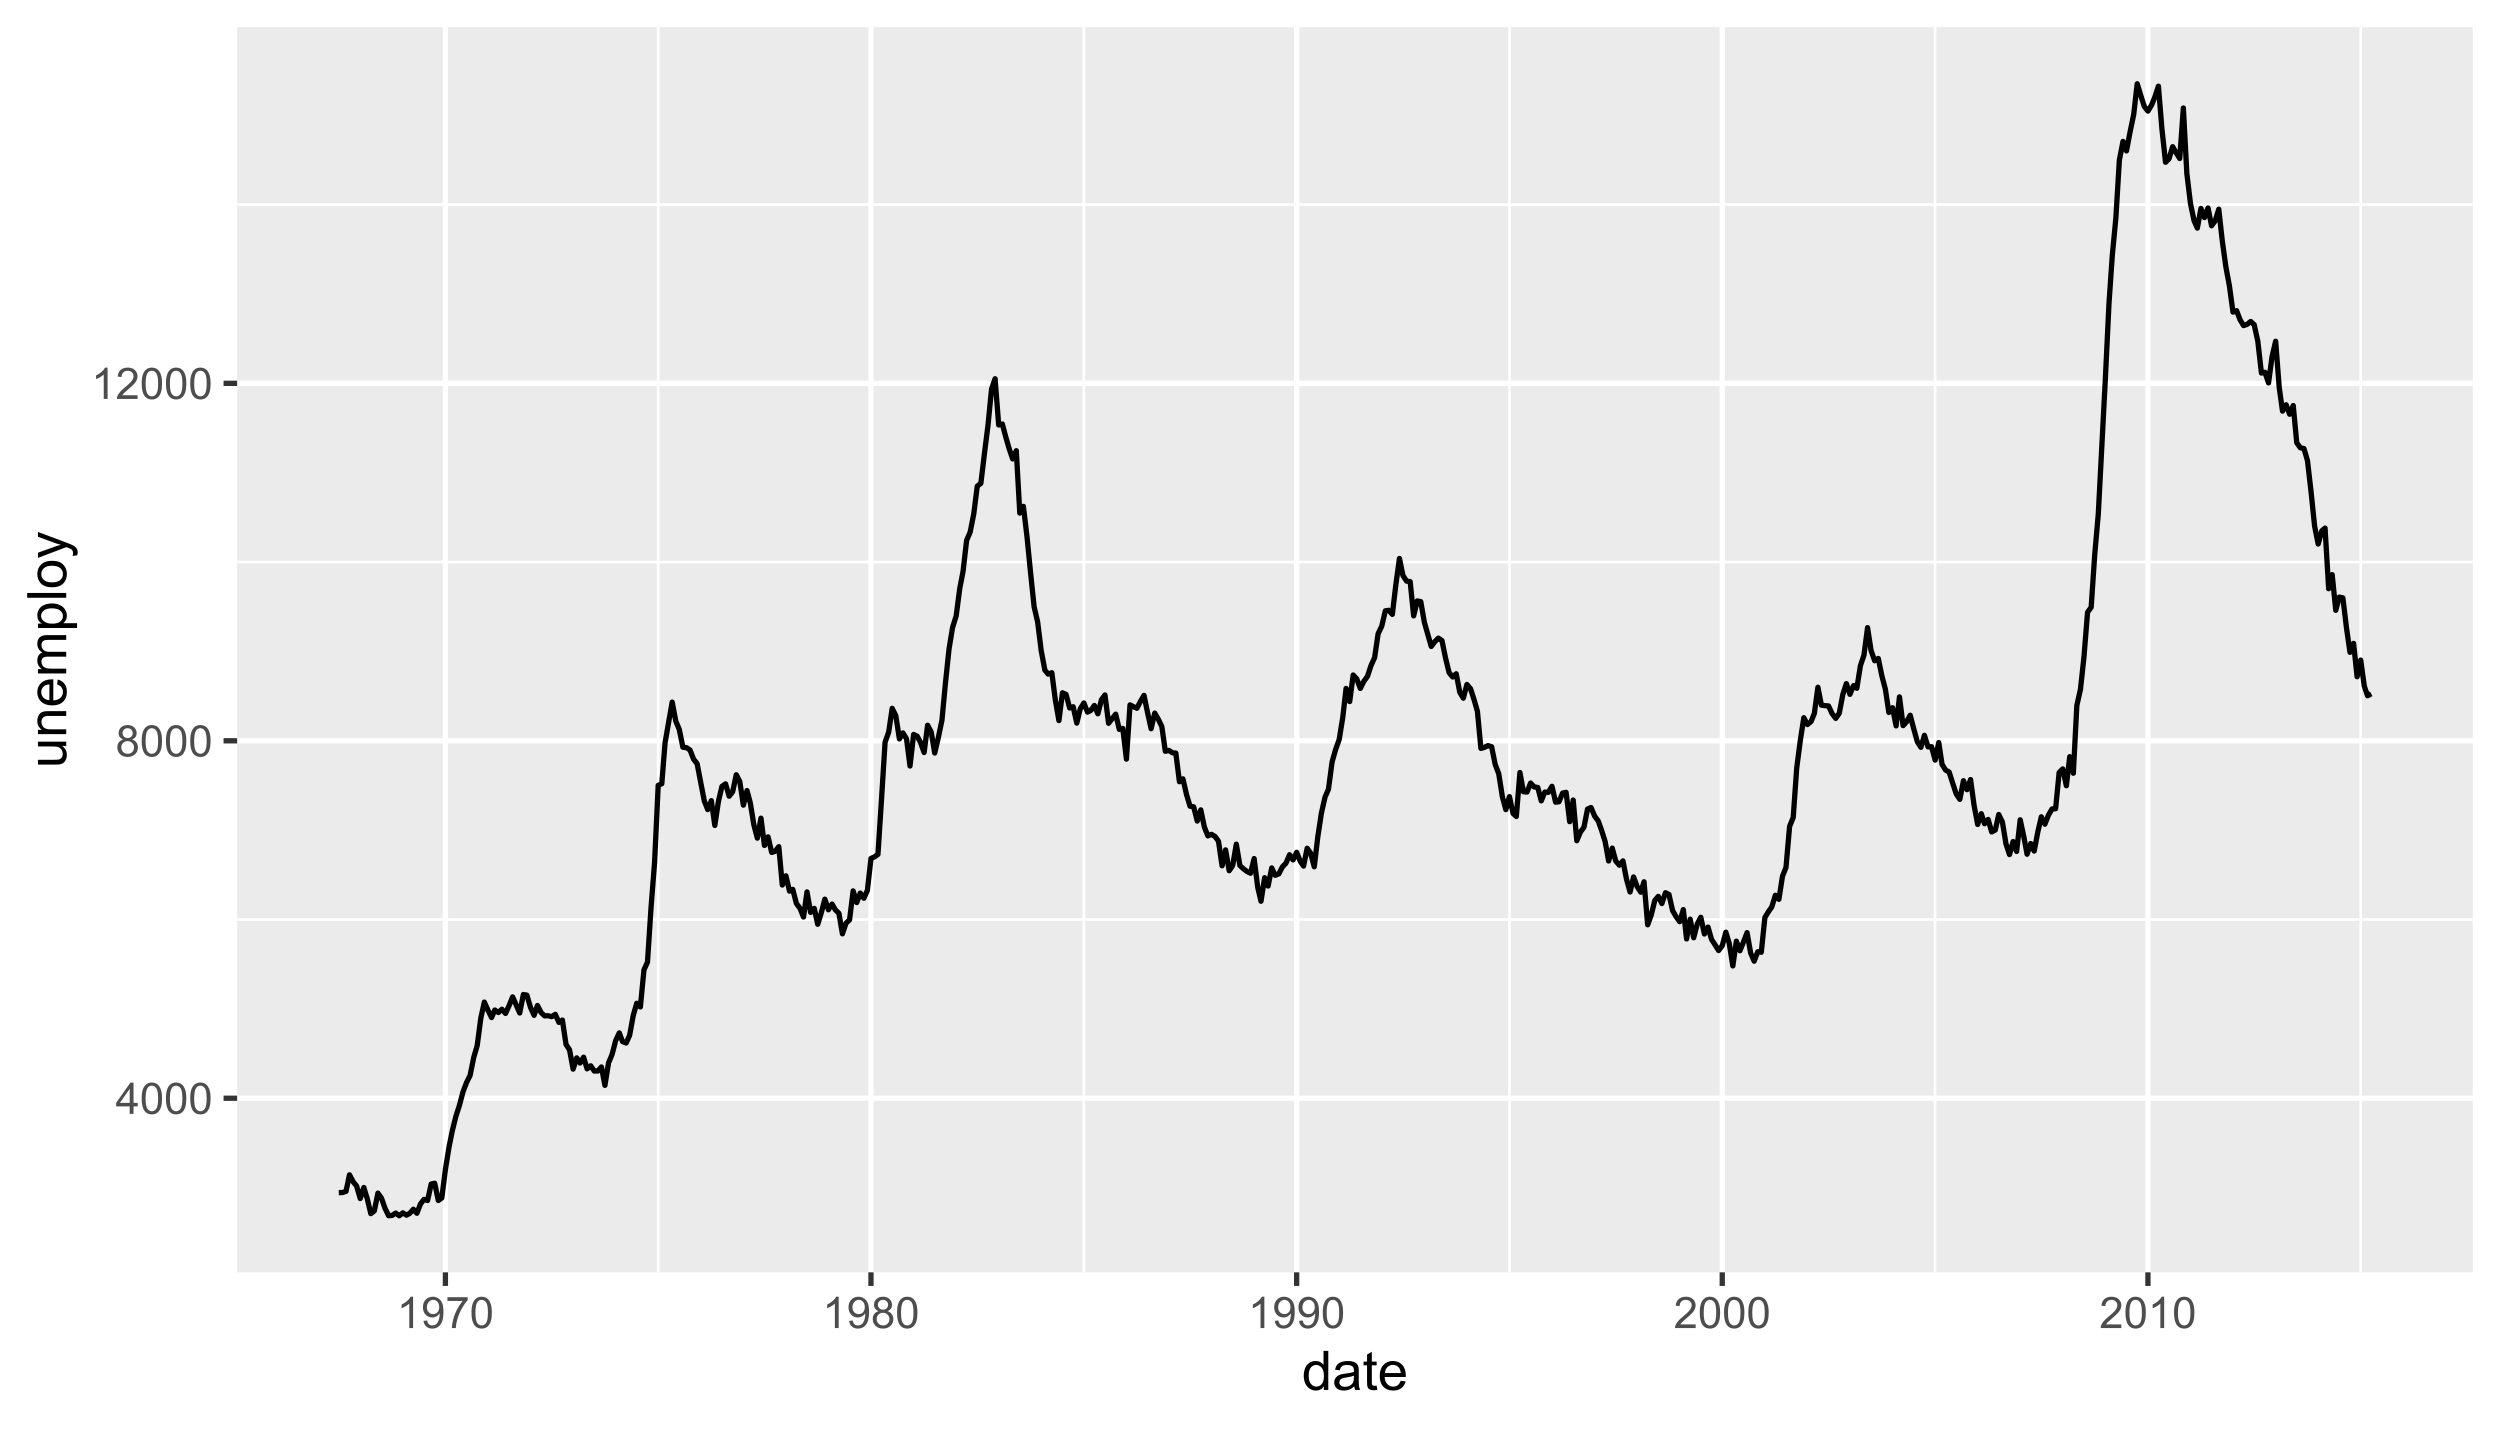 <?xml version="1.0" encoding="UTF-8"?>
<svg xmlns="http://www.w3.org/2000/svg" xmlns:xlink="http://www.w3.org/1999/xlink" width="504pt" height="288pt" viewBox="0 0 504 288" version="1.1">
<defs>
<g>
<symbol overflow="visible" id="glyph0-0">
<path style="stroke:none;" d="M 1.102 0 L 1.102 -5.5 L 5.5 -5.5 L 5.5 0 Z M 1.238 -0.137 L 5.363 -0.137 L 5.363 -5.363 L 1.238 -5.363 Z M 1.238 -0.137 "/>
</symbol>
<symbol overflow="visible" id="glyph0-1">
<path style="stroke:none;" d="M 2.844 0 L 2.844 -1.508 L 0.113 -1.508 L 0.113 -2.219 L 2.988 -6.301 L 3.617 -6.301 L 3.617 -2.219 L 4.469 -2.219 L 4.469 -1.508 L 3.617 -1.508 L 3.617 0 Z M 2.844 -2.219 L 2.844 -5.059 L 0.871 -2.219 Z M 2.844 -2.219 "/>
</symbol>
<symbol overflow="visible" id="glyph0-2">
<path style="stroke:none;" d="M 0.367 -3.105 C 0.363 -3.848 0.438 -4.445 0.594 -4.902 C 0.742 -5.355 0.973 -5.707 1.277 -5.953 C 1.578 -6.199 1.957 -6.32 2.418 -6.324 C 2.754 -6.32 3.051 -6.254 3.309 -6.121 C 3.562 -5.984 3.773 -5.789 3.938 -5.531 C 4.102 -5.273 4.23 -4.961 4.328 -4.594 C 4.422 -4.227 4.469 -3.73 4.473 -3.105 C 4.469 -2.367 4.395 -1.77 4.242 -1.316 C 4.09 -0.859 3.863 -0.508 3.562 -0.262 C 3.258 -0.016 2.875 0.105 2.418 0.109 C 1.809 0.105 1.332 -0.109 0.988 -0.547 C 0.57 -1.066 0.363 -1.922 0.367 -3.105 Z M 1.16 -3.105 C 1.16 -2.07 1.281 -1.379 1.523 -1.039 C 1.766 -0.695 2.062 -0.527 2.418 -0.527 C 2.773 -0.527 3.074 -0.699 3.316 -1.043 C 3.559 -1.387 3.68 -2.074 3.68 -3.105 C 3.68 -4.145 3.559 -4.832 3.316 -5.172 C 3.074 -5.512 2.77 -5.684 2.41 -5.684 C 2.051 -5.684 1.77 -5.531 1.559 -5.234 C 1.293 -4.844 1.16 -4.137 1.16 -3.105 Z M 1.16 -3.105 "/>
</symbol>
<symbol overflow="visible" id="glyph0-3">
<path style="stroke:none;" d="M 1.555 -3.418 C 1.23 -3.531 0.992 -3.699 0.84 -3.918 C 0.684 -4.133 0.609 -4.395 0.609 -4.699 C 0.609 -5.156 0.773 -5.539 1.102 -5.855 C 1.43 -6.164 1.867 -6.32 2.418 -6.324 C 2.969 -6.32 3.41 -6.16 3.746 -5.844 C 4.078 -5.523 4.246 -5.137 4.25 -4.68 C 4.246 -4.387 4.172 -4.133 4.02 -3.918 C 3.863 -3.699 3.629 -3.531 3.32 -3.418 C 3.707 -3.285 4 -3.082 4.203 -2.805 C 4.402 -2.52 4.504 -2.184 4.508 -1.801 C 4.504 -1.258 4.312 -0.805 3.934 -0.441 C 3.551 -0.074 3.051 0.105 2.434 0.109 C 1.809 0.105 1.309 -0.074 0.926 -0.441 C 0.543 -0.809 0.352 -1.27 0.355 -1.82 C 0.352 -2.23 0.457 -2.574 0.668 -2.852 C 0.875 -3.125 1.168 -3.312 1.555 -3.418 Z M 1.402 -4.727 C 1.398 -4.426 1.496 -4.184 1.688 -3.996 C 1.879 -3.805 2.129 -3.707 2.438 -3.711 C 2.734 -3.707 2.977 -3.801 3.168 -3.992 C 3.355 -4.176 3.449 -4.406 3.453 -4.684 C 3.449 -4.965 3.352 -5.203 3.16 -5.398 C 2.961 -5.586 2.719 -5.684 2.43 -5.688 C 2.129 -5.684 1.883 -5.59 1.691 -5.402 C 1.496 -5.215 1.398 -4.988 1.402 -4.727 Z M 1.152 -1.816 C 1.148 -1.598 1.199 -1.383 1.309 -1.176 C 1.41 -0.969 1.566 -0.809 1.773 -0.695 C 1.98 -0.582 2.203 -0.527 2.441 -0.527 C 2.809 -0.527 3.113 -0.645 3.355 -0.883 C 3.594 -1.121 3.715 -1.426 3.719 -1.793 C 3.715 -2.164 3.59 -2.469 3.344 -2.715 C 3.094 -2.957 2.785 -3.082 2.414 -3.082 C 2.051 -3.082 1.75 -2.961 1.512 -2.719 C 1.27 -2.477 1.148 -2.176 1.152 -1.816 Z M 1.152 -1.816 "/>
</symbol>
<symbol overflow="visible" id="glyph0-4">
<path style="stroke:none;" d="M 3.277 0 L 2.504 0 L 2.504 -4.93 C 2.316 -4.75 2.074 -4.574 1.773 -4.395 C 1.469 -4.215 1.195 -4.082 0.957 -3.996 L 0.957 -4.742 C 1.387 -4.941 1.766 -5.188 2.09 -5.48 C 2.414 -5.77 2.645 -6.051 2.781 -6.324 L 3.277 -6.324 Z M 3.277 0 "/>
</symbol>
<symbol overflow="visible" id="glyph0-5">
<path style="stroke:none;" d="M 4.43 -0.742 L 4.43 0 L 0.266 0 C 0.258 -0.188 0.289 -0.367 0.355 -0.539 C 0.461 -0.82 0.629 -1.098 0.863 -1.375 C 1.094 -1.648 1.434 -1.965 1.879 -2.328 C 2.562 -2.887 3.023 -3.332 3.266 -3.664 C 3.5 -3.988 3.621 -4.301 3.625 -4.594 C 3.621 -4.898 3.512 -5.156 3.297 -5.367 C 3.074 -5.578 2.789 -5.684 2.441 -5.684 C 2.066 -5.684 1.77 -5.57 1.547 -5.348 C 1.32 -5.125 1.207 -4.816 1.207 -4.422 L 0.414 -4.504 C 0.465 -5.094 0.668 -5.543 1.027 -5.855 C 1.379 -6.164 1.855 -6.32 2.457 -6.324 C 3.059 -6.32 3.539 -6.152 3.891 -5.82 C 4.242 -5.484 4.418 -5.07 4.422 -4.578 C 4.418 -4.32 4.367 -4.074 4.266 -3.832 C 4.164 -3.59 3.992 -3.332 3.754 -3.062 C 3.512 -2.793 3.113 -2.426 2.562 -1.957 C 2.094 -1.566 1.797 -1.301 1.664 -1.16 C 1.531 -1.02 1.422 -0.879 1.34 -0.742 Z M 4.43 -0.742 "/>
</symbol>
<symbol overflow="visible" id="glyph0-6">
<path style="stroke:none;" d="M 0.48 -1.457 L 1.227 -1.527 C 1.285 -1.172 1.406 -0.918 1.586 -0.762 C 1.762 -0.605 1.988 -0.527 2.27 -0.527 C 2.504 -0.527 2.715 -0.582 2.895 -0.691 C 3.074 -0.801 3.219 -0.945 3.336 -1.129 C 3.445 -1.309 3.543 -1.555 3.621 -1.863 C 3.699 -2.172 3.738 -2.484 3.738 -2.809 C 3.738 -2.84 3.734 -2.895 3.734 -2.965 C 3.578 -2.715 3.367 -2.512 3.102 -2.363 C 2.828 -2.207 2.539 -2.133 2.23 -2.137 C 1.707 -2.133 1.266 -2.32 0.906 -2.703 C 0.543 -3.078 0.363 -3.578 0.367 -4.199 C 0.363 -4.836 0.551 -5.348 0.93 -5.738 C 1.305 -6.125 1.777 -6.32 2.348 -6.324 C 2.754 -6.32 3.129 -6.211 3.469 -5.992 C 3.809 -5.77 4.066 -5.457 4.242 -5.051 C 4.418 -4.641 4.504 -4.047 4.508 -3.277 C 4.504 -2.469 4.418 -1.828 4.246 -1.355 C 4.07 -0.875 3.809 -0.512 3.465 -0.266 C 3.117 -0.016 2.715 0.105 2.25 0.109 C 1.758 0.105 1.355 -0.027 1.043 -0.301 C 0.73 -0.574 0.543 -0.961 0.48 -1.457 Z M 3.648 -4.238 C 3.645 -4.676 3.527 -5.027 3.293 -5.293 C 3.055 -5.551 2.77 -5.684 2.441 -5.684 C 2.094 -5.684 1.793 -5.543 1.543 -5.262 C 1.285 -4.98 1.16 -4.617 1.16 -4.172 C 1.16 -3.77 1.281 -3.441 1.523 -3.195 C 1.766 -2.941 2.062 -2.816 2.418 -2.82 C 2.773 -2.816 3.066 -2.941 3.301 -3.195 C 3.527 -3.441 3.645 -3.789 3.648 -4.238 Z M 3.648 -4.238 "/>
</symbol>
<symbol overflow="visible" id="glyph0-7">
<path style="stroke:none;" d="M 0.418 -5.473 L 0.418 -6.219 L 4.496 -6.219 L 4.496 -5.617 C 4.09 -5.188 3.691 -4.621 3.301 -3.914 C 2.902 -3.203 2.602 -2.473 2.391 -1.73 C 2.234 -1.199 2.133 -0.625 2.094 0 L 1.297 0 C 1.305 -0.492 1.402 -1.09 1.59 -1.793 C 1.773 -2.496 2.043 -3.172 2.391 -3.824 C 2.738 -4.477 3.109 -5.027 3.504 -5.473 Z M 0.418 -5.473 "/>
</symbol>
<symbol overflow="visible" id="glyph1-0">
<path style="stroke:none;" d="M 1.375 0 L 1.375 -6.875 L 6.875 -6.875 L 6.875 0 Z M 1.547 -0.172 L 6.703 -0.172 L 6.703 -6.703 L 1.547 -6.703 Z M 1.547 -0.172 "/>
</symbol>
<symbol overflow="visible" id="glyph1-1">
<path style="stroke:none;" d="M 4.426 0 L 4.426 -0.719 C 4.059 -0.152 3.527 0.129 2.832 0.129 C 2.371 0.129 1.953 0.004 1.574 -0.246 C 1.191 -0.496 0.895 -0.844 0.688 -1.297 C 0.477 -1.742 0.375 -2.262 0.375 -2.848 C 0.375 -3.414 0.469 -3.93 0.66 -4.395 C 0.848 -4.859 1.133 -5.215 1.516 -5.461 C 1.895 -5.707 2.32 -5.828 2.789 -5.832 C 3.133 -5.828 3.438 -5.758 3.707 -5.613 C 3.973 -5.469 4.191 -5.277 4.359 -5.047 L 4.359 -7.875 L 5.324 -7.875 L 5.324 0 Z M 1.371 -2.848 C 1.371 -2.113 1.523 -1.566 1.832 -1.207 C 2.137 -0.844 2.5 -0.66 2.922 -0.664 C 3.34 -0.66 3.699 -0.836 3.996 -1.184 C 4.293 -1.527 4.441 -2.055 4.441 -2.766 C 4.441 -3.547 4.289 -4.117 3.988 -4.484 C 3.688 -4.844 3.316 -5.027 2.879 -5.031 C 2.445 -5.027 2.086 -4.852 1.801 -4.504 C 1.512 -4.152 1.371 -3.602 1.371 -2.848 Z M 1.371 -2.848 "/>
</symbol>
<symbol overflow="visible" id="glyph1-2">
<path style="stroke:none;" d="M 4.445 -0.703 C 4.086 -0.398 3.742 -0.184 3.414 -0.059 C 3.082 0.066 2.727 0.129 2.348 0.129 C 1.719 0.129 1.238 -0.023 0.902 -0.328 C 0.566 -0.633 0.398 -1.023 0.398 -1.504 C 0.398 -1.781 0.461 -2.035 0.586 -2.27 C 0.711 -2.496 0.875 -2.684 1.086 -2.824 C 1.289 -2.965 1.523 -3.07 1.781 -3.141 C 1.969 -3.191 2.254 -3.238 2.641 -3.289 C 3.418 -3.375 3.992 -3.488 4.367 -3.621 C 4.367 -3.754 4.371 -3.836 4.371 -3.871 C 4.371 -4.266 4.277 -4.543 4.098 -4.703 C 3.848 -4.918 3.48 -5.027 2.996 -5.031 C 2.539 -5.027 2.203 -4.949 1.988 -4.793 C 1.77 -4.633 1.609 -4.352 1.508 -3.949 L 0.562 -4.078 C 0.648 -4.48 0.789 -4.805 0.988 -5.055 C 1.184 -5.301 1.469 -5.492 1.844 -5.629 C 2.215 -5.762 2.645 -5.828 3.137 -5.832 C 3.621 -5.828 4.02 -5.773 4.324 -5.66 C 4.629 -5.543 4.852 -5.398 4.996 -5.227 C 5.137 -5.055 5.238 -4.836 5.297 -4.57 C 5.328 -4.406 5.344 -4.109 5.344 -3.68 L 5.344 -2.391 C 5.344 -1.492 5.363 -0.922 5.406 -0.684 C 5.445 -0.445 5.527 -0.219 5.648 0 L 4.641 0 C 4.539 -0.199 4.473 -0.434 4.445 -0.703 Z M 4.367 -2.863 C 4.012 -2.719 3.488 -2.598 2.789 -2.496 C 2.391 -2.438 2.105 -2.371 1.941 -2.301 C 1.773 -2.227 1.648 -2.121 1.562 -1.988 C 1.473 -1.848 1.43 -1.695 1.43 -1.531 C 1.43 -1.27 1.527 -1.055 1.723 -0.887 C 1.918 -0.711 2.203 -0.625 2.578 -0.629 C 2.949 -0.625 3.277 -0.707 3.57 -0.871 C 3.859 -1.031 4.074 -1.254 4.211 -1.543 C 4.312 -1.754 4.363 -2.078 4.367 -2.508 Z M 4.367 -2.863 "/>
</symbol>
<symbol overflow="visible" id="glyph1-3">
<path style="stroke:none;" d="M 2.836 -0.863 L 2.977 -0.012 C 2.703 0.043 2.457 0.07 2.246 0.074 C 1.891 0.07 1.621 0.02 1.43 -0.09 C 1.234 -0.199 1.098 -0.348 1.02 -0.527 C 0.941 -0.707 0.902 -1.086 0.902 -1.672 L 0.902 -4.953 L 0.195 -4.953 L 0.195 -5.703 L 0.902 -5.703 L 0.902 -7.117 L 1.863 -7.695 L 1.863 -5.703 L 2.836 -5.703 L 2.836 -4.953 L 1.863 -4.953 L 1.863 -1.617 C 1.863 -1.34 1.879 -1.16 1.914 -1.086 C 1.945 -1.004 2 -0.941 2.078 -0.898 C 2.152 -0.848 2.262 -0.824 2.41 -0.828 C 2.516 -0.824 2.66 -0.836 2.836 -0.863 Z M 2.836 -0.863 "/>
</symbol>
<symbol overflow="visible" id="glyph1-4">
<path style="stroke:none;" d="M 4.629 -1.836 L 5.629 -1.715 C 5.469 -1.125 5.176 -0.672 4.75 -0.352 C 4.324 -0.031 3.781 0.129 3.121 0.129 C 2.281 0.129 1.617 -0.125 1.133 -0.641 C 0.641 -1.152 0.398 -1.875 0.402 -2.805 C 0.398 -3.762 0.645 -4.504 1.145 -5.035 C 1.637 -5.562 2.277 -5.828 3.066 -5.832 C 3.824 -5.828 4.449 -5.57 4.934 -5.051 C 5.418 -4.531 5.66 -3.801 5.66 -2.863 C 5.66 -2.805 5.656 -2.719 5.656 -2.605 L 1.402 -2.605 C 1.434 -1.977 1.613 -1.496 1.934 -1.164 C 2.25 -0.828 2.645 -0.66 3.125 -0.664 C 3.477 -0.66 3.781 -0.754 4.031 -0.945 C 4.281 -1.129 4.48 -1.426 4.629 -1.836 Z M 1.457 -3.398 L 4.641 -3.398 C 4.598 -3.879 4.473 -4.238 4.273 -4.48 C 3.961 -4.852 3.562 -5.039 3.078 -5.039 C 2.629 -5.039 2.258 -4.891 1.957 -4.594 C 1.652 -4.297 1.484 -3.898 1.457 -3.398 Z M 1.457 -3.398 "/>
</symbol>
<symbol overflow="visible" id="glyph2-0">
<path style="stroke:none;" d="M 0 -1.375 L -6.875 -1.375 L -6.875 -6.875 L 0 -6.875 Z M -0.172 -1.547 L -0.172 -6.703 L -6.703 -6.703 L -6.703 -1.547 Z M -0.172 -1.547 "/>
</symbol>
<symbol overflow="visible" id="glyph2-1">
<path style="stroke:none;" d="M 0 -4.465 L -0.836 -4.465 C -0.191 -4.02 0.129 -3.414 0.129 -2.652 C 0.129 -2.312 0.066 -2 -0.062 -1.711 C -0.191 -1.418 -0.355 -1.199 -0.551 -1.059 C -0.746 -0.914 -0.984 -0.816 -1.266 -0.762 C -1.453 -0.723 -1.754 -0.703 -2.172 -0.703 L -5.703 -0.703 L -5.703 -1.672 L -2.539 -1.672 C -2.031 -1.668 -1.691 -1.688 -1.52 -1.73 C -1.262 -1.785 -1.062 -1.914 -0.918 -2.113 C -0.773 -2.309 -0.703 -2.555 -0.703 -2.848 C -0.703 -3.137 -0.777 -3.406 -0.926 -3.66 C -1.074 -3.914 -1.273 -4.094 -1.531 -4.199 C -1.785 -4.305 -2.16 -4.359 -2.648 -4.359 L -5.703 -4.359 L -5.703 -5.328 L 0 -5.328 Z M 0 -4.465 "/>
</symbol>
<symbol overflow="visible" id="glyph2-2">
<path style="stroke:none;" d="M 0 -0.727 L -5.703 -0.727 L -5.703 -1.594 L -4.895 -1.594 C -5.516 -2.012 -5.828 -2.617 -5.832 -3.41 C -5.828 -3.754 -5.766 -4.066 -5.645 -4.355 C -5.52 -4.641 -5.359 -4.859 -5.16 -5.004 C -4.957 -5.145 -4.719 -5.242 -4.445 -5.305 C -4.266 -5.336 -3.953 -5.355 -3.508 -5.359 L 0 -5.359 L 0 -4.395 L -3.469 -4.395 C -3.863 -4.395 -4.156 -4.355 -4.352 -4.281 C -4.543 -4.203 -4.699 -4.07 -4.82 -3.879 C -4.934 -3.688 -4.992 -3.461 -4.996 -3.207 C -4.992 -2.793 -4.859 -2.438 -4.602 -2.141 C -4.336 -1.836 -3.844 -1.688 -3.117 -1.691 L 0 -1.691 Z M 0 -0.727 "/>
</symbol>
<symbol overflow="visible" id="glyph2-3">
<path style="stroke:none;" d="M -1.836 -4.629 L -1.715 -5.629 C -1.125 -5.469 -0.672 -5.176 -0.352 -4.75 C -0.031 -4.324 0.129 -3.781 0.129 -3.121 C 0.129 -2.281 -0.125 -1.617 -0.641 -1.133 C -1.152 -0.641 -1.875 -0.398 -2.805 -0.402 C -3.762 -0.398 -4.504 -0.645 -5.035 -1.145 C -5.562 -1.637 -5.828 -2.277 -5.832 -3.066 C -5.828 -3.824 -5.57 -4.449 -5.051 -4.934 C -4.531 -5.418 -3.801 -5.66 -2.863 -5.66 C -2.805 -5.66 -2.719 -5.656 -2.605 -5.656 L -2.605 -1.402 C -1.977 -1.434 -1.496 -1.613 -1.164 -1.934 C -0.828 -2.25 -0.66 -2.645 -0.664 -3.125 C -0.66 -3.477 -0.754 -3.781 -0.941 -4.031 C -1.125 -4.281 -1.422 -4.48 -1.836 -4.629 Z M -3.398 -1.457 L -3.398 -4.641 C -3.879 -4.598 -4.238 -4.473 -4.48 -4.273 C -4.852 -3.961 -5.039 -3.562 -5.039 -3.078 C -5.039 -2.629 -4.891 -2.258 -4.594 -1.957 C -4.297 -1.652 -3.898 -1.484 -3.398 -1.457 Z M -3.398 -1.457 "/>
</symbol>
<symbol overflow="visible" id="glyph2-4">
<path style="stroke:none;" d="M 0 -0.727 L -5.703 -0.727 L -5.703 -1.59 L -4.902 -1.59 C -5.18 -1.766 -5.406 -2.004 -5.578 -2.305 C -5.746 -2.598 -5.828 -2.938 -5.832 -3.32 C -5.828 -3.738 -5.742 -4.086 -5.566 -4.359 C -5.391 -4.629 -5.145 -4.816 -4.836 -4.93 C -5.496 -5.379 -5.828 -5.969 -5.832 -6.691 C -5.828 -7.254 -5.672 -7.688 -5.363 -7.996 C -5.047 -8.297 -4.566 -8.449 -3.914 -8.453 L 0 -8.453 L 0 -7.492 L -3.594 -7.492 C -3.977 -7.488 -4.254 -7.457 -4.426 -7.398 C -4.594 -7.332 -4.734 -7.219 -4.84 -7.059 C -4.941 -6.891 -4.992 -6.695 -4.996 -6.477 C -4.992 -6.07 -4.859 -5.738 -4.594 -5.477 C -4.328 -5.211 -3.898 -5.078 -3.312 -5.082 L 0 -5.082 L 0 -4.113 L -3.707 -4.113 C -4.133 -4.113 -4.453 -4.031 -4.672 -3.875 C -4.883 -3.715 -4.992 -3.461 -4.996 -3.105 C -4.992 -2.832 -4.922 -2.578 -4.781 -2.348 C -4.637 -2.117 -4.426 -1.949 -4.152 -1.848 C -3.875 -1.738 -3.477 -1.688 -2.961 -1.691 L 0 -1.691 Z M 0 -0.727 "/>
</symbol>
<symbol overflow="visible" id="glyph2-5">
<path style="stroke:none;" d="M 2.188 -0.727 L -5.703 -0.727 L -5.703 -1.605 L -4.961 -1.605 C -5.25 -1.812 -5.469 -2.047 -5.613 -2.309 C -5.758 -2.57 -5.828 -2.887 -5.832 -3.262 C -5.828 -3.746 -5.703 -4.176 -5.457 -4.551 C -5.203 -4.922 -4.852 -5.203 -4.395 -5.391 C -3.938 -5.578 -3.438 -5.672 -2.895 -5.676 C -2.309 -5.672 -1.781 -5.566 -1.316 -5.359 C -0.848 -5.148 -0.488 -4.844 -0.242 -4.449 C 0.008 -4.047 0.129 -3.629 0.129 -3.191 C 0.129 -2.867 0.062 -2.578 -0.074 -2.32 C -0.207 -2.062 -0.379 -1.852 -0.59 -1.691 L 2.188 -1.691 Z M -2.82 -1.602 C -2.082 -1.598 -1.539 -1.746 -1.191 -2.047 C -0.836 -2.34 -0.66 -2.699 -0.664 -3.125 C -0.66 -3.551 -0.844 -3.918 -1.211 -4.227 C -1.574 -4.531 -2.137 -4.688 -2.898 -4.688 C -3.625 -4.688 -4.168 -4.535 -4.531 -4.238 C -4.891 -3.938 -5.074 -3.582 -5.074 -3.168 C -5.074 -2.754 -4.879 -2.391 -4.496 -2.074 C -4.109 -1.758 -3.551 -1.598 -2.82 -1.602 Z M -2.82 -1.602 "/>
</symbol>
<symbol overflow="visible" id="glyph2-6">
<path style="stroke:none;" d="M 0 -0.703 L -7.875 -0.703 L -7.875 -1.672 L 0 -1.672 Z M 0 -0.703 "/>
</symbol>
<symbol overflow="visible" id="glyph2-7">
<path style="stroke:none;" d="M -2.852 -0.367 C -3.906 -0.363 -4.688 -0.656 -5.199 -1.246 C -5.617 -1.734 -5.828 -2.332 -5.832 -3.039 C -5.828 -3.82 -5.574 -4.461 -5.062 -4.961 C -4.547 -5.457 -3.836 -5.707 -2.934 -5.711 C -2.195 -5.707 -1.617 -5.598 -1.199 -5.379 C -0.777 -5.156 -0.449 -4.832 -0.219 -4.414 C 0.016 -3.992 0.129 -3.535 0.129 -3.039 C 0.129 -2.238 -0.125 -1.594 -0.637 -1.105 C -1.148 -0.609 -1.887 -0.363 -2.852 -0.367 Z M -2.852 -1.359 C -2.121 -1.359 -1.574 -1.516 -1.211 -1.836 C -0.844 -2.152 -0.66 -2.555 -0.664 -3.039 C -0.66 -3.516 -0.844 -3.914 -1.211 -4.234 C -1.574 -4.551 -2.133 -4.711 -2.883 -4.715 C -3.586 -4.711 -4.117 -4.551 -4.484 -4.234 C -4.844 -3.91 -5.027 -3.512 -5.031 -3.039 C -5.027 -2.555 -4.848 -2.152 -4.488 -1.836 C -4.129 -1.516 -3.582 -1.359 -2.852 -1.359 Z M -2.852 -1.359 "/>
</symbol>
<symbol overflow="visible" id="glyph2-8">
<path style="stroke:none;" d="M 2.195 -0.684 L 1.289 -0.574 C 1.344 -0.785 1.371 -0.969 1.375 -1.129 C 1.371 -1.34 1.336 -1.512 1.266 -1.641 C 1.195 -1.77 1.094 -1.875 0.969 -1.961 C 0.867 -2.02 0.629 -2.117 0.246 -2.258 C 0.191 -2.27 0.113 -2.301 0.012 -2.344 L -5.703 -0.176 L -5.703 -1.219 L -2.402 -2.406 C -1.98 -2.559 -1.539 -2.695 -1.078 -2.82 C -1.523 -2.926 -1.957 -3.059 -2.379 -3.219 L -5.703 -4.438 L -5.703 -5.402 L 0.098 -3.234 C 0.719 -3 1.148 -2.816 1.391 -2.691 C 1.707 -2.516 1.941 -2.32 2.094 -2.098 C 2.238 -1.875 2.312 -1.609 2.316 -1.305 C 2.312 -1.117 2.273 -0.91 2.195 -0.684 Z M 2.195 -0.684 "/>
</symbol>
</g>
<clipPath id="clip1">
  <path d="M 47.809 5.48 L 498.52 5.48 L 498.52 256.512 L 47.809 256.512 Z M 47.809 5.48 "/>
</clipPath>
<clipPath id="clip2">
  <path d="M 47.809 185 L 498.52 185 L 498.52 186 L 47.809 186 Z M 47.809 185 "/>
</clipPath>
<clipPath id="clip3">
  <path d="M 47.809 113 L 498.52 113 L 498.52 114 L 47.809 114 Z M 47.809 113 "/>
</clipPath>
<clipPath id="clip4">
  <path d="M 47.809 40 L 498.52 40 L 498.52 42 L 47.809 42 Z M 47.809 40 "/>
</clipPath>
<clipPath id="clip5">
  <path d="M 132 5.48 L 133 5.48 L 133 256.512 L 132 256.512 Z M 132 5.48 "/>
</clipPath>
<clipPath id="clip6">
  <path d="M 218 5.48 L 219 5.48 L 219 256.512 L 218 256.512 Z M 218 5.48 "/>
</clipPath>
<clipPath id="clip7">
  <path d="M 304 5.48 L 305 5.48 L 305 256.512 L 304 256.512 Z M 304 5.48 "/>
</clipPath>
<clipPath id="clip8">
  <path d="M 389 5.48 L 391 5.48 L 391 256.512 L 389 256.512 Z M 389 5.48 "/>
</clipPath>
<clipPath id="clip9">
  <path d="M 475 5.48 L 477 5.48 L 477 256.512 L 475 256.512 Z M 475 5.48 "/>
</clipPath>
<clipPath id="clip10">
  <path d="M 47.809 220 L 498.52 220 L 498.52 222 L 47.809 222 Z M 47.809 220 "/>
</clipPath>
<clipPath id="clip11">
  <path d="M 47.809 148 L 498.52 148 L 498.52 150 L 47.809 150 Z M 47.809 148 "/>
</clipPath>
<clipPath id="clip12">
  <path d="M 47.809 76 L 498.52 76 L 498.52 78 L 47.809 78 Z M 47.809 76 "/>
</clipPath>
<clipPath id="clip13">
  <path d="M 89 5.48 L 91 5.48 L 91 256.512 L 89 256.512 Z M 89 5.48 "/>
</clipPath>
<clipPath id="clip14">
  <path d="M 175 5.48 L 177 5.48 L 177 256.512 L 175 256.512 Z M 175 5.48 "/>
</clipPath>
<clipPath id="clip15">
  <path d="M 260 5.48 L 262 5.48 L 262 256.512 L 260 256.512 Z M 260 5.48 "/>
</clipPath>
<clipPath id="clip16">
  <path d="M 346 5.48 L 348 5.48 L 348 256.512 L 346 256.512 Z M 346 5.48 "/>
</clipPath>
<clipPath id="clip17">
  <path d="M 432 5.48 L 434 5.48 L 434 256.512 L 432 256.512 Z M 432 5.48 "/>
</clipPath>
</defs>
<g id="surface34">
<rect x="0" y="0" width="504" height="288" style="fill:rgb(100%,100%,100%);fill-opacity:1;stroke:none;"/>
<rect x="0" y="0" width="504" height="288" style="fill:rgb(100%,100%,100%);fill-opacity:1;stroke:none;"/>
<path style="fill:none;stroke-width:1.067;stroke-linecap:round;stroke-linejoin:round;stroke:rgb(100%,100%,100%);stroke-opacity:1;stroke-miterlimit:10;" d="M 0 288 L 504 288 L 504 0 L 0 0 Z M 0 288 "/>
<g clip-path="url(#clip1)" clip-rule="nonzero">
<path style=" stroke:none;fill-rule:nonzero;fill:rgb(92.157%,92.157%,92.157%);fill-opacity:1;" d="M 47.809 256.508 L 498.52 256.508 L 498.52 5.477 L 47.809 5.477 Z M 47.809 256.508 "/>
</g>
<g clip-path="url(#clip2)" clip-rule="nonzero">
<path style="fill:none;stroke-width:0.533;stroke-linecap:butt;stroke-linejoin:round;stroke:rgb(100%,100%,100%);stroke-opacity:1;stroke-miterlimit:10;" d="M 47.809 185.375 L 498.52 185.375 "/>
</g>
<g clip-path="url(#clip3)" clip-rule="nonzero">
<path style="fill:none;stroke-width:0.533;stroke-linecap:butt;stroke-linejoin:round;stroke:rgb(100%,100%,100%);stroke-opacity:1;stroke-miterlimit:10;" d="M 47.809 113.312 L 498.52 113.312 "/>
</g>
<g clip-path="url(#clip4)" clip-rule="nonzero">
<path style="fill:none;stroke-width:0.533;stroke-linecap:butt;stroke-linejoin:round;stroke:rgb(100%,100%,100%);stroke-opacity:1;stroke-miterlimit:10;" d="M 47.809 41.246 L 498.52 41.246 "/>
</g>
<g clip-path="url(#clip5)" clip-rule="nonzero">
<path style="fill:none;stroke-width:0.533;stroke-linecap:butt;stroke-linejoin:round;stroke:rgb(100%,100%,100%);stroke-opacity:1;stroke-miterlimit:10;" d="M 132.691 256.508 L 132.691 5.48 "/>
</g>
<g clip-path="url(#clip6)" clip-rule="nonzero">
<path style="fill:none;stroke-width:0.533;stroke-linecap:butt;stroke-linejoin:round;stroke:rgb(100%,100%,100%);stroke-opacity:1;stroke-miterlimit:10;" d="M 218.496 256.508 L 218.496 5.48 "/>
</g>
<g clip-path="url(#clip7)" clip-rule="nonzero">
<path style="fill:none;stroke-width:0.533;stroke-linecap:butt;stroke-linejoin:round;stroke:rgb(100%,100%,100%);stroke-opacity:1;stroke-miterlimit:10;" d="M 304.305 256.508 L 304.305 5.48 "/>
</g>
<g clip-path="url(#clip8)" clip-rule="nonzero">
<path style="fill:none;stroke-width:0.533;stroke-linecap:butt;stroke-linejoin:round;stroke:rgb(100%,100%,100%);stroke-opacity:1;stroke-miterlimit:10;" d="M 390.113 256.508 L 390.113 5.48 "/>
</g>
<g clip-path="url(#clip9)" clip-rule="nonzero">
<path style="fill:none;stroke-width:0.533;stroke-linecap:butt;stroke-linejoin:round;stroke:rgb(100%,100%,100%);stroke-opacity:1;stroke-miterlimit:10;" d="M 475.918 256.508 L 475.918 5.48 "/>
</g>
<g clip-path="url(#clip10)" clip-rule="nonzero">
<path style="fill:none;stroke-width:1.067;stroke-linecap:butt;stroke-linejoin:round;stroke:rgb(100%,100%,100%);stroke-opacity:1;stroke-miterlimit:10;" d="M 47.809 221.406 L 498.52 221.406 "/>
</g>
<g clip-path="url(#clip11)" clip-rule="nonzero">
<path style="fill:none;stroke-width:1.067;stroke-linecap:butt;stroke-linejoin:round;stroke:rgb(100%,100%,100%);stroke-opacity:1;stroke-miterlimit:10;" d="M 47.809 149.344 L 498.52 149.344 "/>
</g>
<g clip-path="url(#clip12)" clip-rule="nonzero">
<path style="fill:none;stroke-width:1.067;stroke-linecap:butt;stroke-linejoin:round;stroke:rgb(100%,100%,100%);stroke-opacity:1;stroke-miterlimit:10;" d="M 47.809 77.281 L 498.52 77.281 "/>
</g>
<g clip-path="url(#clip13)" clip-rule="nonzero">
<path style="fill:none;stroke-width:1.067;stroke-linecap:butt;stroke-linejoin:round;stroke:rgb(100%,100%,100%);stroke-opacity:1;stroke-miterlimit:10;" d="M 89.793 256.508 L 89.793 5.48 "/>
</g>
<g clip-path="url(#clip14)" clip-rule="nonzero">
<path style="fill:none;stroke-width:1.067;stroke-linecap:butt;stroke-linejoin:round;stroke:rgb(100%,100%,100%);stroke-opacity:1;stroke-miterlimit:10;" d="M 175.59 256.508 L 175.59 5.48 "/>
</g>
<g clip-path="url(#clip15)" clip-rule="nonzero">
<path style="fill:none;stroke-width:1.067;stroke-linecap:butt;stroke-linejoin:round;stroke:rgb(100%,100%,100%);stroke-opacity:1;stroke-miterlimit:10;" d="M 261.406 256.508 L 261.406 5.48 "/>
</g>
<g clip-path="url(#clip16)" clip-rule="nonzero">
<path style="fill:none;stroke-width:1.067;stroke-linecap:butt;stroke-linejoin:round;stroke:rgb(100%,100%,100%);stroke-opacity:1;stroke-miterlimit:10;" d="M 347.203 256.508 L 347.203 5.48 "/>
</g>
<g clip-path="url(#clip17)" clip-rule="nonzero">
<path style="fill:none;stroke-width:1.067;stroke-linecap:butt;stroke-linejoin:round;stroke:rgb(100%,100%,100%);stroke-opacity:1;stroke-miterlimit:10;" d="M 433.023 256.508 L 433.023 5.48 "/>
</g>
<path style="fill:none;stroke-width:1.067;stroke-linecap:butt;stroke-linejoin:round;stroke:rgb(0%,0%,0%);stroke-opacity:1;stroke-miterlimit:10;" d="M 68.297 240.434 L 69.027 240.414 L 69.754 240.18 L 70.457 236.848 L 71.188 238.234 L 71.891 239.098 L 72.621 241.621 L 73.348 239.406 L 74.031 241.641 L 74.758 244.668 L 75.461 244.109 L 76.191 240.539 L 76.895 241.531 L 77.625 243.602 L 78.352 245.082 L 79.059 245.027 L 79.785 244.559 L 80.488 245.098 L 81.219 244.504 L 81.945 244.973 L 82.605 244.613 L 83.332 243.785 L 84.039 244.594 L 84.766 242.738 L 85.469 241.801 L 86.199 242.02 L 86.926 238.703 L 87.633 238.539 L 88.359 242.02 L 89.066 241.512 L 89.793 235.801 L 90.52 231.262 L 91.18 227.984 L 91.906 225.066 L 92.613 222.867 L 93.34 220.129 L 94.047 218.254 L 94.773 216.797 L 95.5 213.191 L 96.207 210.762 L 96.934 205.23 L 97.641 202.023 L 98.367 203.645 L 99.098 205.141 L 99.754 203.625 L 100.48 204.129 L 101.188 203.465 L 101.914 204.309 L 102.621 202.762 L 103.348 200.977 L 104.078 202.637 L 104.781 204.219 L 105.508 200.492 L 106.215 200.617 L 106.941 203.051 L 107.672 204.688 L 108.352 202.707 L 109.082 204.129 L 109.785 204.797 L 110.512 204.777 L 111.219 204.961 L 111.945 204.492 L 112.676 206.113 L 113.379 205.645 L 114.109 210.562 L 114.812 211.625 L 115.543 215.535 L 116.27 213.266 L 116.926 214.309 L 117.656 213.137 L 118.359 215.48 L 119.09 214.867 L 119.793 215.914 L 120.523 215.914 L 121.25 215.102 L 121.953 218.812 L 122.684 214.273 L 123.387 212.598 L 124.117 209.805 L 124.844 208.238 L 125.504 209.984 L 126.23 210.273 L 126.934 208.707 L 127.664 204.707 L 128.367 202.258 L 129.098 202.996 L 129.824 195.52 L 130.531 193.969 L 131.258 182.852 L 131.961 173.918 L 132.691 158.332 L 133.418 157.992 L 134.078 149.738 L 134.805 145.559 L 135.512 141.543 L 136.238 145.379 L 136.941 147.055 L 137.672 150.641 L 138.398 150.73 L 139.105 151.199 L 139.832 153.055 L 140.539 153.957 L 141.266 157.738 L 141.992 161.488 L 142.676 163.215 L 143.402 161.414 L 144.109 166.406 L 144.836 161.559 L 145.543 158.531 L 146.27 158.027 L 146.996 160.512 L 147.703 159.613 L 148.43 156.191 L 149.137 157.539 L 149.863 162.316 L 150.594 159.379 L 151.25 161.828 L 151.977 166.297 L 152.684 168.965 L 153.41 164.945 L 154.117 170.441 L 154.844 168.711 L 155.574 171.844 L 156.277 171.629 L 157.004 170.691 L 157.711 178.422 L 158.438 176.566 L 159.168 179.648 L 159.824 179.305 L 160.555 182.133 L 161.258 183.086 L 161.984 184.871 L 162.691 179.809 L 163.418 183.934 L 164.148 183.125 L 164.852 186.332 L 165.582 183.988 L 166.285 181.27 L 167.012 183.41 L 167.742 182.258 L 168.398 183.41 L 169.129 184.133 L 169.832 188.258 L 170.562 186.113 L 171.266 185.449 L 171.992 179.609 L 172.723 181.953 L 173.426 180.043 L 174.156 181.086 L 174.859 179.52 L 175.59 173.07 L 176.316 172.727 L 176.996 172.242 L 177.727 160.91 L 178.43 149.633 L 179.16 147.578 L 179.863 142.805 L 180.594 144.281 L 181.32 148.965 L 182.027 147.758 L 182.754 148.93 L 183.457 154.426 L 184.188 148.066 L 184.914 148.426 L 185.574 149.668 L 186.301 151.703 L 187.008 146.207 L 187.734 147.578 L 188.438 151.812 L 189.168 148.695 L 189.895 145.199 L 190.602 137.707 L 191.328 130.805 L 192.035 126.516 L 192.762 124.176 L 193.488 118.625 L 194.148 115.203 L 194.875 108.914 L 195.582 107.277 L 196.309 103.617 L 197.016 98.016 L 197.742 97.441 L 198.469 91.387 L 199.176 85.766 L 199.902 78.398 L 200.609 76.359 L 201.336 85.676 L 202.066 85.477 L 202.723 87.945 L 203.449 90.469 L 204.156 92.52 L 204.883 90.863 L 205.59 103.438 L 206.316 102.086 L 207.047 108.23 L 207.75 115.348 L 208.477 122.336 L 209.184 125.363 L 209.91 131.184 L 210.641 135.094 L 211.32 135.902 L 212.051 135.617 L 212.754 141.129 L 213.48 145.273 L 214.188 139.668 L 214.914 139.992 L 215.645 142.73 L 216.348 142.48 L 217.078 145.777 L 217.781 142.895 L 218.508 141.723 L 219.238 143.559 L 219.895 143.234 L 220.625 142.227 L 221.328 143.902 L 222.059 141.055 L 222.762 140.102 L 223.488 145.812 L 224.219 144.875 L 224.922 143.977 L 225.652 147.039 L 226.355 146.855 L 227.086 153.035 L 227.812 142.102 L 228.469 142.445 L 229.199 142.785 L 229.902 141.434 L 230.633 140.191 L 231.336 143.598 L 232.066 146.91 L 232.793 143.758 L 233.496 144.965 L 234.227 146.48 L 234.93 151.453 L 235.66 151.289 L 236.387 151.777 L 237.047 151.828 L 237.773 157.594 L 238.477 157.02 L 239.207 160.188 L 239.91 162.531 L 240.641 162.656 L 241.367 165.523 L 242.074 163.27 L 242.801 166.73 L 243.508 168.512 L 244.234 168.207 L 244.961 168.641 L 245.645 169.594 L 246.371 174.547 L 247.078 171.34 L 247.805 175.539 L 248.512 174.477 L 249.238 170.188 L 249.965 174.492 L 250.672 175.141 L 251.398 175.699 L 252.105 176.043 L 252.832 173.09 L 253.562 178.906 L 254.219 181.684 L 254.945 176.945 L 255.652 178.621 L 256.379 174.98 L 257.086 176.457 L 257.812 176.168 L 258.543 174.746 L 259.246 174.027 L 259.973 172.312 L 260.68 173.359 L 261.406 171.828 L 262.137 173.648 L 262.793 174.602 L 263.523 171.016 L 264.227 172.008 L 264.953 174.746 L 265.66 168.766 L 266.387 163.973 L 267.117 160.73 L 267.82 159.09 L 268.551 153.594 L 269.254 151.129 L 269.98 149.074 L 270.711 144.57 L 271.367 138.785 L 272.098 141.434 L 272.801 136.082 L 273.531 136.875 L 274.234 138.785 L 274.961 137.344 L 275.691 136.336 L 276.395 134.176 L 277.125 132.57 L 277.828 127.762 L 278.559 126.23 L 279.285 123.148 L 279.965 123.039 L 280.695 123.852 L 281.398 117.922 L 282.129 112.59 L 282.832 116.016 L 283.562 117.148 L 284.289 117.258 L 284.992 124.156 L 285.723 121.148 L 286.426 121.293 L 287.156 125.473 L 287.883 128.031 L 288.543 130.32 L 289.27 129.348 L 289.973 128.645 L 290.703 129.148 L 291.406 132.59 L 292.137 135.598 L 292.863 136.48 L 293.57 135.832 L 294.297 139.578 L 295 140.75 L 295.73 137.992 L 296.457 138.84 L 297.117 140.875 L 297.844 143.379 L 298.551 150.875 L 299.277 150.66 L 299.98 150.316 L 300.711 150.551 L 301.438 154.137 L 302.145 155.973 L 302.871 160.605 L 303.578 163.215 L 304.305 160.605 L 305.035 163.992 L 305.691 164.602 L 306.418 155.738 L 307.125 159.613 L 307.852 159.668 L 308.559 157.863 L 309.285 158.641 L 310.016 158.746 L 310.719 161.449 L 311.445 159.684 L 312.152 159.738 L 312.879 158.516 L 313.609 161.719 L 314.289 161.629 L 315.02 159.883 L 315.723 159.738 L 316.449 165.648 L 317.156 161.289 L 317.883 169.484 L 318.613 167.738 L 319.316 166.801 L 320.047 163.109 L 320.75 162.801 L 321.477 164.512 L 322.207 165.523 L 322.863 167.359 L 323.594 169.648 L 324.297 173.574 L 325.027 170.98 L 325.73 173.574 L 326.457 174.422 L 327.188 173.559 L 327.891 177.195 L 328.621 179.828 L 329.324 176.801 L 330.055 178.746 L 330.781 179.863 L 331.438 177.773 L 332.168 186.438 L 332.871 184.527 L 333.602 181.555 L 334.305 180.711 L 335.035 182.152 L 335.762 179.973 L 336.465 180.332 L 337.195 183.574 L 337.898 184.801 L 338.629 185.809 L 339.355 183.375 L 340.016 189.285 L 340.742 185.305 L 341.445 189.051 L 342.176 186.258 L 342.879 184.926 L 343.609 188.293 L 344.336 186.906 L 345.043 189.375 L 345.77 190.492 L 346.473 191.629 L 347.203 190.637 L 347.93 187.934 L 348.613 190.188 L 349.34 194.727 L 350.047 189.734 L 350.773 191.664 L 351.477 189.934 L 352.207 188.023 L 352.934 192.133 L 353.641 193.77 L 354.367 191.879 L 355.074 191.969 L 355.801 184.961 L 356.531 183.773 L 357.188 182.836 L 357.914 180.492 L 358.621 181.305 L 359.348 176.656 L 360.055 174.871 L 360.781 166.602 L 361.512 164.801 L 362.215 154.855 L 362.941 149.289 L 363.648 144.695 L 364.375 146.066 L 365.105 145.469 L 365.762 143.867 L 366.492 138.551 L 367.195 142.156 L 367.922 142.262 L 368.629 142.316 L 369.355 143.867 L 370.086 144.82 L 370.789 143.812 L 371.52 139.977 L 372.223 137.812 L 372.949 139.977 L 373.68 138.211 L 374.336 138.75 L 375.066 134.176 L 375.77 132.102 L 376.5 126.535 L 377.203 131.129 L 377.93 133.203 L 378.66 132.75 L 379.363 136.156 L 380.094 138.965 L 380.797 143.633 L 381.527 142.676 L 382.254 146.336 L 382.934 140.496 L 383.664 146.281 L 384.367 145.523 L 385.098 144.191 L 385.801 146.895 L 386.531 149.523 L 387.258 150.66 L 387.961 148.246 L 388.691 150.57 L 389.395 150.531 L 390.125 153.234 L 390.852 149.703 L 391.512 154.082 L 392.238 155.254 L 392.941 155.633 L 393.672 157.918 L 394.375 160.047 L 395.105 161.145 L 395.832 157.398 L 396.539 159.199 L 397.266 157.164 L 397.969 162.332 L 398.699 166.207 L 399.426 164.043 L 400.086 166.062 L 400.812 165.199 L 401.52 167.719 L 402.246 167.34 L 402.949 164.207 L 403.68 165.719 L 404.406 170.117 L 405.113 172.277 L 405.84 169.664 L 406.547 171.648 L 407.273 165.27 L 408 168.676 L 408.66 172.207 L 409.387 170.062 L 410.094 171.574 L 410.82 167.738 L 411.527 164.676 L 412.254 166.152 L 412.98 164.297 L 413.688 163.09 L 414.414 163.035 L 415.121 155.738 L 415.848 155.02 L 416.578 158.406 L 417.258 152.551 L 417.984 155.883 L 418.691 142.227 L 419.418 138.984 L 420.125 132.461 L 420.852 123.438 L 421.582 122.426 L 422.285 111.977 L 423.016 103.617 L 423.719 90.145 L 424.445 76.234 L 425.176 61.102 L 425.832 51.59 L 426.562 43.895 L 427.266 32.258 L 427.996 28.512 L 428.699 30.418 L 429.426 26.582 L 430.156 23.07 L 430.859 16.891 L 431.59 19.285 L 432.293 21.465 L 433.023 22.402 L 433.75 21.195 L 434.406 19.594 L 435.137 17.375 L 435.84 25.953 L 436.57 32.707 L 437.273 32.023 L 438.004 29.574 L 438.73 30.816 L 439.434 31.953 L 440.164 21.773 L 440.867 34.977 L 441.598 41.012 L 442.324 44.492 L 442.984 45.984 L 443.711 42.023 L 444.414 43.859 L 445.145 41.934 L 445.848 45.516 L 446.578 44.527 L 447.305 42.184 L 448.012 48.562 L 448.738 53.824 L 449.441 57.59 L 450.172 62.922 L 450.898 62.633 L 451.582 64.434 L 452.309 65.641 L 453.016 65.391 L 453.742 64.812 L 454.445 65.461 L 455.176 68.793 L 455.902 75.207 L 456.609 75.047 L 457.336 77.191 L 458.043 71.91 L 458.77 68.793 L 459.496 78.18 L 460.156 82.883 L 460.883 81.602 L 461.59 83.512 L 462.316 81.766 L 463.023 89.262 L 463.75 90.27 L 464.477 90.43 L 465.184 92.844 L 465.91 99.133 L 466.617 106.031 L 467.344 109.672 L 468.074 107.023 L 468.73 106.465 L 469.457 118.68 L 470.164 115.852 L 470.891 123.039 L 471.598 120.375 L 472.324 120.535 L 473.055 126.605 L 473.758 131.508 L 474.484 129.707 L 475.191 136.426 L 475.918 133.074 L 476.648 138.355 L 477.305 140.262 L 478.035 139.867 "/>
<g style="fill:rgb(30.196%,30.196%,30.196%);fill-opacity:1;">
  <use xlink:href="#glyph0-1" x="23.301" y="224.559"/>
  <use xlink:href="#glyph0-2" x="28.195" y="224.559"/>
  <use xlink:href="#glyph0-2" x="33.089" y="224.559"/>
  <use xlink:href="#glyph0-2" x="37.983" y="224.559"/>
</g>
<g style="fill:rgb(30.196%,30.196%,30.196%);fill-opacity:1;">
  <use xlink:href="#glyph0-3" x="23.301" y="152.492"/>
  <use xlink:href="#glyph0-2" x="28.195" y="152.492"/>
  <use xlink:href="#glyph0-2" x="33.089" y="152.492"/>
  <use xlink:href="#glyph0-2" x="37.983" y="152.492"/>
</g>
<g style="fill:rgb(30.196%,30.196%,30.196%);fill-opacity:1;">
  <use xlink:href="#glyph0-4" x="18.41" y="80.43"/>
  <use xlink:href="#glyph0-5" x="23.304" y="80.43"/>
  <use xlink:href="#glyph0-2" x="28.198" y="80.43"/>
  <use xlink:href="#glyph0-2" x="33.093" y="80.43"/>
  <use xlink:href="#glyph0-2" x="37.987" y="80.43"/>
</g>
<path style="fill:none;stroke-width:1.067;stroke-linecap:butt;stroke-linejoin:round;stroke:rgb(20%,20%,20%);stroke-opacity:1;stroke-miterlimit:10;" d="M 45.07 221.406 L 47.809 221.406 "/>
<path style="fill:none;stroke-width:1.067;stroke-linecap:butt;stroke-linejoin:round;stroke:rgb(20%,20%,20%);stroke-opacity:1;stroke-miterlimit:10;" d="M 45.07 149.344 L 47.809 149.344 "/>
<path style="fill:none;stroke-width:1.067;stroke-linecap:butt;stroke-linejoin:round;stroke:rgb(20%,20%,20%);stroke-opacity:1;stroke-miterlimit:10;" d="M 45.07 77.281 L 47.809 77.281 "/>
<path style="fill:none;stroke-width:1.067;stroke-linecap:butt;stroke-linejoin:round;stroke:rgb(20%,20%,20%);stroke-opacity:1;stroke-miterlimit:10;" d="M 89.793 259.25 L 89.793 256.508 "/>
<path style="fill:none;stroke-width:1.067;stroke-linecap:butt;stroke-linejoin:round;stroke:rgb(20%,20%,20%);stroke-opacity:1;stroke-miterlimit:10;" d="M 175.59 259.25 L 175.59 256.508 "/>
<path style="fill:none;stroke-width:1.067;stroke-linecap:butt;stroke-linejoin:round;stroke:rgb(20%,20%,20%);stroke-opacity:1;stroke-miterlimit:10;" d="M 261.406 259.25 L 261.406 256.508 "/>
<path style="fill:none;stroke-width:1.067;stroke-linecap:butt;stroke-linejoin:round;stroke:rgb(20%,20%,20%);stroke-opacity:1;stroke-miterlimit:10;" d="M 347.203 259.25 L 347.203 256.508 "/>
<path style="fill:none;stroke-width:1.067;stroke-linecap:butt;stroke-linejoin:round;stroke:rgb(20%,20%,20%);stroke-opacity:1;stroke-miterlimit:10;" d="M 433.023 259.25 L 433.023 256.508 "/>
<g style="fill:rgb(30.196%,30.196%,30.196%);fill-opacity:1;">
  <use xlink:href="#glyph0-4" x="80.004" y="267.738"/>
  <use xlink:href="#glyph0-6" x="84.898" y="267.738"/>
  <use xlink:href="#glyph0-7" x="89.792" y="267.738"/>
  <use xlink:href="#glyph0-2" x="94.686" y="267.738"/>
</g>
<g style="fill:rgb(30.196%,30.196%,30.196%);fill-opacity:1;">
  <use xlink:href="#glyph0-4" x="165.801" y="267.738"/>
  <use xlink:href="#glyph0-6" x="170.695" y="267.738"/>
  <use xlink:href="#glyph0-3" x="175.589" y="267.738"/>
  <use xlink:href="#glyph0-2" x="180.483" y="267.738"/>
</g>
<g style="fill:rgb(30.196%,30.196%,30.196%);fill-opacity:1;">
  <use xlink:href="#glyph0-4" x="251.617" y="267.738"/>
  <use xlink:href="#glyph0-6" x="256.511" y="267.738"/>
  <use xlink:href="#glyph0-6" x="261.405" y="267.738"/>
  <use xlink:href="#glyph0-2" x="266.3" y="267.738"/>
</g>
<g style="fill:rgb(30.196%,30.196%,30.196%);fill-opacity:1;">
  <use xlink:href="#glyph0-5" x="337.414" y="267.738"/>
  <use xlink:href="#glyph0-2" x="342.308" y="267.738"/>
  <use xlink:href="#glyph0-2" x="347.202" y="267.738"/>
  <use xlink:href="#glyph0-2" x="352.096" y="267.738"/>
</g>
<g style="fill:rgb(30.196%,30.196%,30.196%);fill-opacity:1;">
  <use xlink:href="#glyph0-5" x="423.234" y="267.738"/>
  <use xlink:href="#glyph0-2" x="428.129" y="267.738"/>
  <use xlink:href="#glyph0-4" x="433.023" y="267.738"/>
  <use xlink:href="#glyph0-2" x="437.917" y="267.738"/>
</g>
<g style="fill:rgb(0%,0%,0%);fill-opacity:1;">
  <use xlink:href="#glyph1-1" x="262.461" y="280.207"/>
  <use xlink:href="#glyph1-2" x="268.579" y="280.207"/>
  <use xlink:href="#glyph1-3" x="274.696" y="280.207"/>
  <use xlink:href="#glyph1-4" x="277.752" y="280.207"/>
</g>
<g style="fill:rgb(0%,0%,0%);fill-opacity:1;">
  <use xlink:href="#glyph2-1" x="13.352" y="154.844"/>
  <use xlink:href="#glyph2-2" x="13.352" y="148.726"/>
  <use xlink:href="#glyph2-3" x="13.352" y="142.608"/>
  <use xlink:href="#glyph2-4" x="13.352" y="136.491"/>
  <use xlink:href="#glyph2-5" x="13.352" y="127.328"/>
  <use xlink:href="#glyph2-6" x="13.352" y="121.21"/>
  <use xlink:href="#glyph2-7" x="13.352" y="118.766"/>
  <use xlink:href="#glyph2-8" x="13.352" y="112.648"/>
</g>
</g>
</svg>
